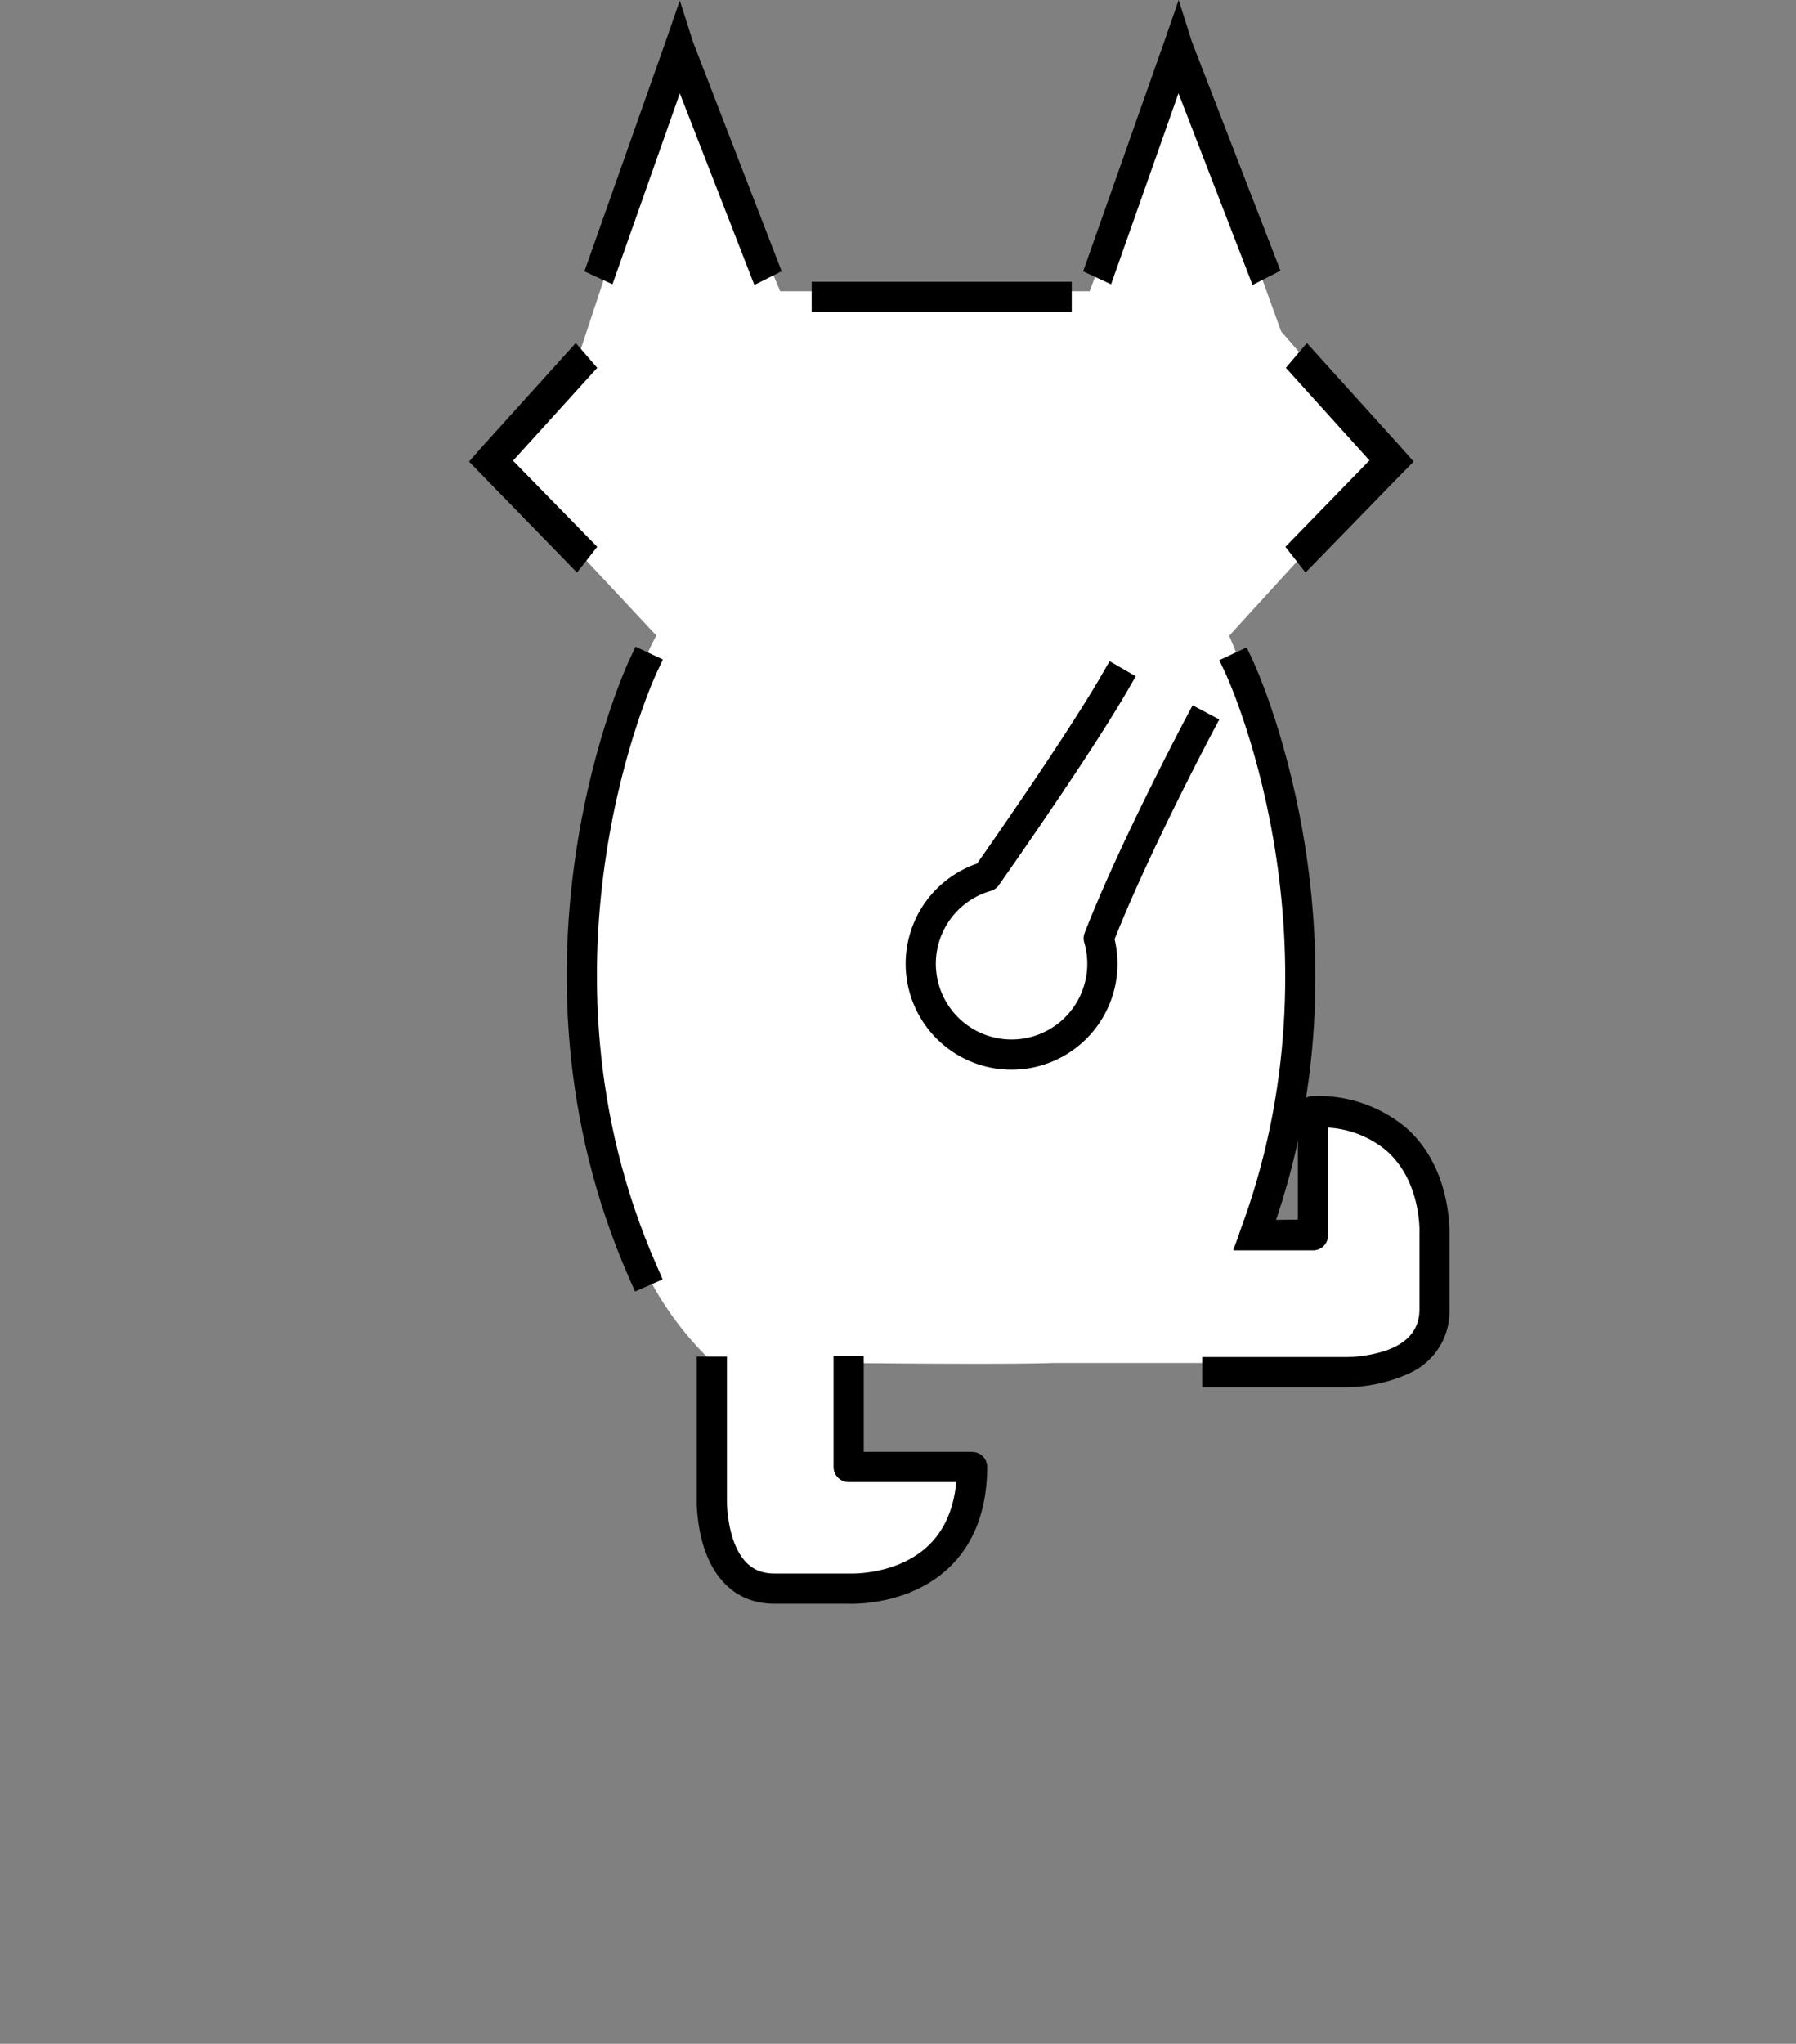 <svg xmlns="http://www.w3.org/2000/svg" xmlns:xlink="http://www.w3.org/1999/xlink" height="182" width="160" version="1.1" id="svg1707"><rect width="100%" height="100%" fill="#808080" stroke="none"/><defs id="defs1699"><style id="style1713">.cls-1{fill:#fff}.cls-1,.cls-2{fill-rule:evenodd}.cls-3{fill:none;stroke:#000;stroke-linecap:square;stroke-linejoin:round;stroke-width:2.69px}</style><path d="M1.35 0h.2l.55.1.45.35q.45.45.45 1L2.55 2.6q-.45.4-1 .4l-.8-.2-.25-.2-.45-.7v-.15L0 1.45v-.1q.05-.5.5-.9l.25-.2Q1 .05 1.3 0h.05m.45.85L1.55.8Q1.2.75 1 1q-.2.15-.2.45v.15l.15.45H1l.05.05.2.1.3.05.55-.2.15-.6-.05-.3L2.1 1 2.05.95 1.9.85h-.1" fill-rule="evenodd" id="a"/><use height="3" transform="translate(.8)" width="3" xlink:href="#a" id="c"/><g id="b"><path d="M.35-60h3.9l1.2.55 3.85-8.6 3.9 8.6 1.25-.55 3.15 3.05 1.1 1.1-1.1-1.1 1.15 1.1h-.05l-.35.4.1.1q2.1 2.05 2.3 4.55l.05.6q0 1.65-.8 3.1l-.25.45-1.4 1.7.1.1-.3.3-3.25.9v4.7l-3.25.7-3.15.9.65 1.6L12.5-37q1.7-.6 3-.6 1.55 0 2.15.6.8.8.8 2 0 1.1-.75 1.85-1.05 1.05-4.1 1.25l-1.25.05.35 1.5 1.5-.05-.05 2.75-1.5 1.25v6.75H8.1v1.55h6.6q.7 0 1.15.4.55.55.55 1.65 0 1.05-.55 1.6-.45.45-1.15.45H8.1v.95H.5l-3.55 3.5V-3q0 .7-.45 1.15-.55.55-1.6.55-1.1 0-1.65-.55-.4-.45-.4-1.15v-6.55H-8.7l-1.7-1.1-1.75-3.9v-3.9l.45-.4q.75-.6 1.35-1.55l-1.25-1-.7.95.4-10.95 1.75-12.8.4.35.75-.7-1-1.1q-1.5-1.9-1.5-4.15l.05-1q.35-2.3 2.45-4.25l-.75-.75.5-3.95.65.3 3.85-8.6 3.85 8.6L.35-60m12.9 16.4l.75-1.55v-1.35h-1.5v1.45h.55l-.55 1.45h.75m-2.95 0l.8-1.55v-1.35H9.55v1.45h.55l-.55 1.45h.75" fill="#fff" fill-rule="evenodd" transform="translate(21.55 71)" id="path1692"/><path d="M.35-60l-1.25.55-3.85-8.6-3.85 8.6-.65-.3-.55-.25 5.05-11 5.1 11m-10.1 4.2l.75.75q-2.1 1.95-2.45 4.25l-.05 1q0 2.25 1.5 4.15l1 1.1-.75.7-.4-.35-.6-.7q-1.8-2.2-1.8-4.9l.05-1q.35-2.8 2.75-5m-2.55 35.35l.7-.95 1.25 1q-.6.95-1.35 1.55l-.45.4q-.7.45-1.6.45-.95 0-2.65-1.1l-1.9-.65q-.9 0-1.3.55l-.6.95-1.35-.75 1.2-1.65q.8-.8 1.95-.8 1.1 0 2.25.8 1.65.85 2.55.85.65 0 1.3-.65m3.6 10.9h1.55V-3q0 .7.4 1.15.55.55 1.65.55 1.05 0 1.6-.55.45-.45.45-1.15v-6.55h1.5v6.6q0 1.25-.8 2.05-.9.9-2.75.9Q-7 0-7.9-.9q-.8-.8-.8-2.05v-6.6m16.8-3.5V-14h6.6q.7 0 1.15-.45.55-.55.55-1.6 0-1.1-.55-1.65-.45-.4-1.15-.4H8.1v-1.55h6.65q1.25 0 2.05.8.9.9.9 2.8 0 1.85-.9 2.75l-.3.25q-.75.55-1.75.55H8.1v-.55m6.1-17.35l-1.5.05-.35-1.5 1.25-.05q3.05-.2 4.1-1.25.75-.75.75-1.85 0-1.2-.8-2-.6-.6-2.15-.6-1.3 0-3 .6l-3.35 1.25-.65-1.6 3.15-.9 3.25-.7.75-.05q2.2 0 3.25 1.05Q20-36.9 20-35.1q0 1.85-1 2.85l-.4.35q-1.6 1.2-4.4 1.5m4.25-14.45l-.1-.1 1.4-1.7.25-.45q.8-1.45.8-3.1l-.05-.6q-.2-2.5-2.3-4.55l-.1-.1.35-.4h.05l.3-.35q2.55 2.35 2.75 5.4l.05.6q0 1.9-.9 3.55-.7 1.25-1.9 2.4l-.6-.6m-4-15.15l-1.25.55-3.9-8.6-3.85 8.6-1.2-.55L9.3-71l5.15 11M10.3-43.6h-.75l.55-1.45h-.55v-1.45h1.55v1.35l-.8 1.55m2.95 0h-.75l.55-1.45h-.55v-1.45H14v1.35l-.75 1.55" fill-rule="evenodd" transform="translate(21.55 71)" id="path1694"/><path d="M4.25-60H.35m12.3 40.35v-6.75m6.05-29.45l-1.1-1.1" fill="none" stroke="#000" stroke-linecap="round" stroke-linejoin="round" transform="translate(21.55 71)" id="path1696"/></g></defs><g id="g1753" transform="translate(41.754 .045)"><path class="cls-1" d="M58.35 6.07l-9.16 27.7-7.69 8.64 14.77 15.81s-13 22.61-.91 56.74a29 29 0 005.94 8v13.07s-.2 7.23 6 7.11h8.46s8.6-1.05 8.6-10.79h-11V123s13.78.16 18.15 0h31.83s4.51-10.5 2.15-13.76c-.33-.46-.43-3.44-2.15-5.51-1.85-2.23-5.35-3.54-6.66-3-2.16.91-1.4 11.55-1.22 11 .18-.55-6.31 1.15-5.85 0 2.83-7 9.49-25.59-2.31-53.49l14.43-15.81-9.8-11.29-9.06-25-8 21.42H67.3z" transform="translate(-39.55 -1.67)" id="path1717"/><path class="cls-2" d="M58.36 9.94l-6 17-2.5-1.15 7.2-20.37 1.3-3.75s1 3.14 1.18 3.7l7.89 20.41L65 27z" transform="translate(-39.55 -1.67)" id="path1719"/><path class="cls-2" d="M102.78 9.94l-6 17-2.49-1.15 7.21-20.42 1.3-3.75s1 3.14 1.17 3.7l7.9 20.41-2.49 1.27-6.6-17.08z" transform="translate(-39.55 -1.67)" id="path1721"/><path class="cls-2" d="M43.5 42.65l7.5 7.67-1.8 2.29-8.54-8.77-1.08-1.11 1-1.14 8.51-9.42L51 34.38z" transform="translate(-39.55 -1.67)" id="path1723"/><path class="cls-2" d="M119.77 42.65l-7.46 7.67 1.79 2.29 8.54-8.77 1.09-1.11-1-1.14-8.51-9.42-1.87 2.21 7.47 8.27z" transform="translate(-39.55 -1.67)" id="path1725"/><path class="cls-3" d="M91.93 28.06H71.45m36.76 33s11 23.44 1.68 49.66M55.06 61s-12.22 26 0 53.86" transform="translate(-39.55 -1.67)" id="path1727"/><path class="cls-1" d="M104.57 64.88s-5.81 12.38-8.89 20.3a8.09 8.09 0 11-10-5.51c1.61-2.29 9-13.11 12-18.46" transform="translate(-39.55 -1.67)" id="path1729"/><path d="M65.05 64.58s-5.84 11-8.92 18.93a8.09 8.09 0 11-10-5.51c1.61-2.29 8.39-12 11.46-17.33" id="path1731" stroke-width="2.69" fill="none" stroke="#000" stroke-linecap="square" stroke-linejoin="round"/><path class="cls-3" d="M61.21 123.77v11.32s-.24 8 5.57 8h6.62s10.95.58 11-10.83h-11v-8.52" transform="translate(-39.55 -1.67)" id="path1733"/><path class="cls-2" d="M113.42 110.23v-9.65a1.35 1.35 0 011.35-1.35A12.21 12.21 0 01123 102c4 3.44 3.94 9 3.93 9.63v6.62a6.06 6.06 0 01-3.57 5.66 13.79 13.79 0 01-5.85 1.25H104.9v-2.69h12.7a11.67 11.67 0 003.55-.54c1.51-.5 3.09-1.5 3.1-3.69v-6.6a.27.27 0 010-.09s.27-4.69-3-7.51a8.93 8.93 0 00-5.14-2v9.59a1.34 1.34 0 01-1.35 1.34h-7.11l1-2.69z" transform="translate(-39.55 -1.67)" id="path1735"/></g></svg>
